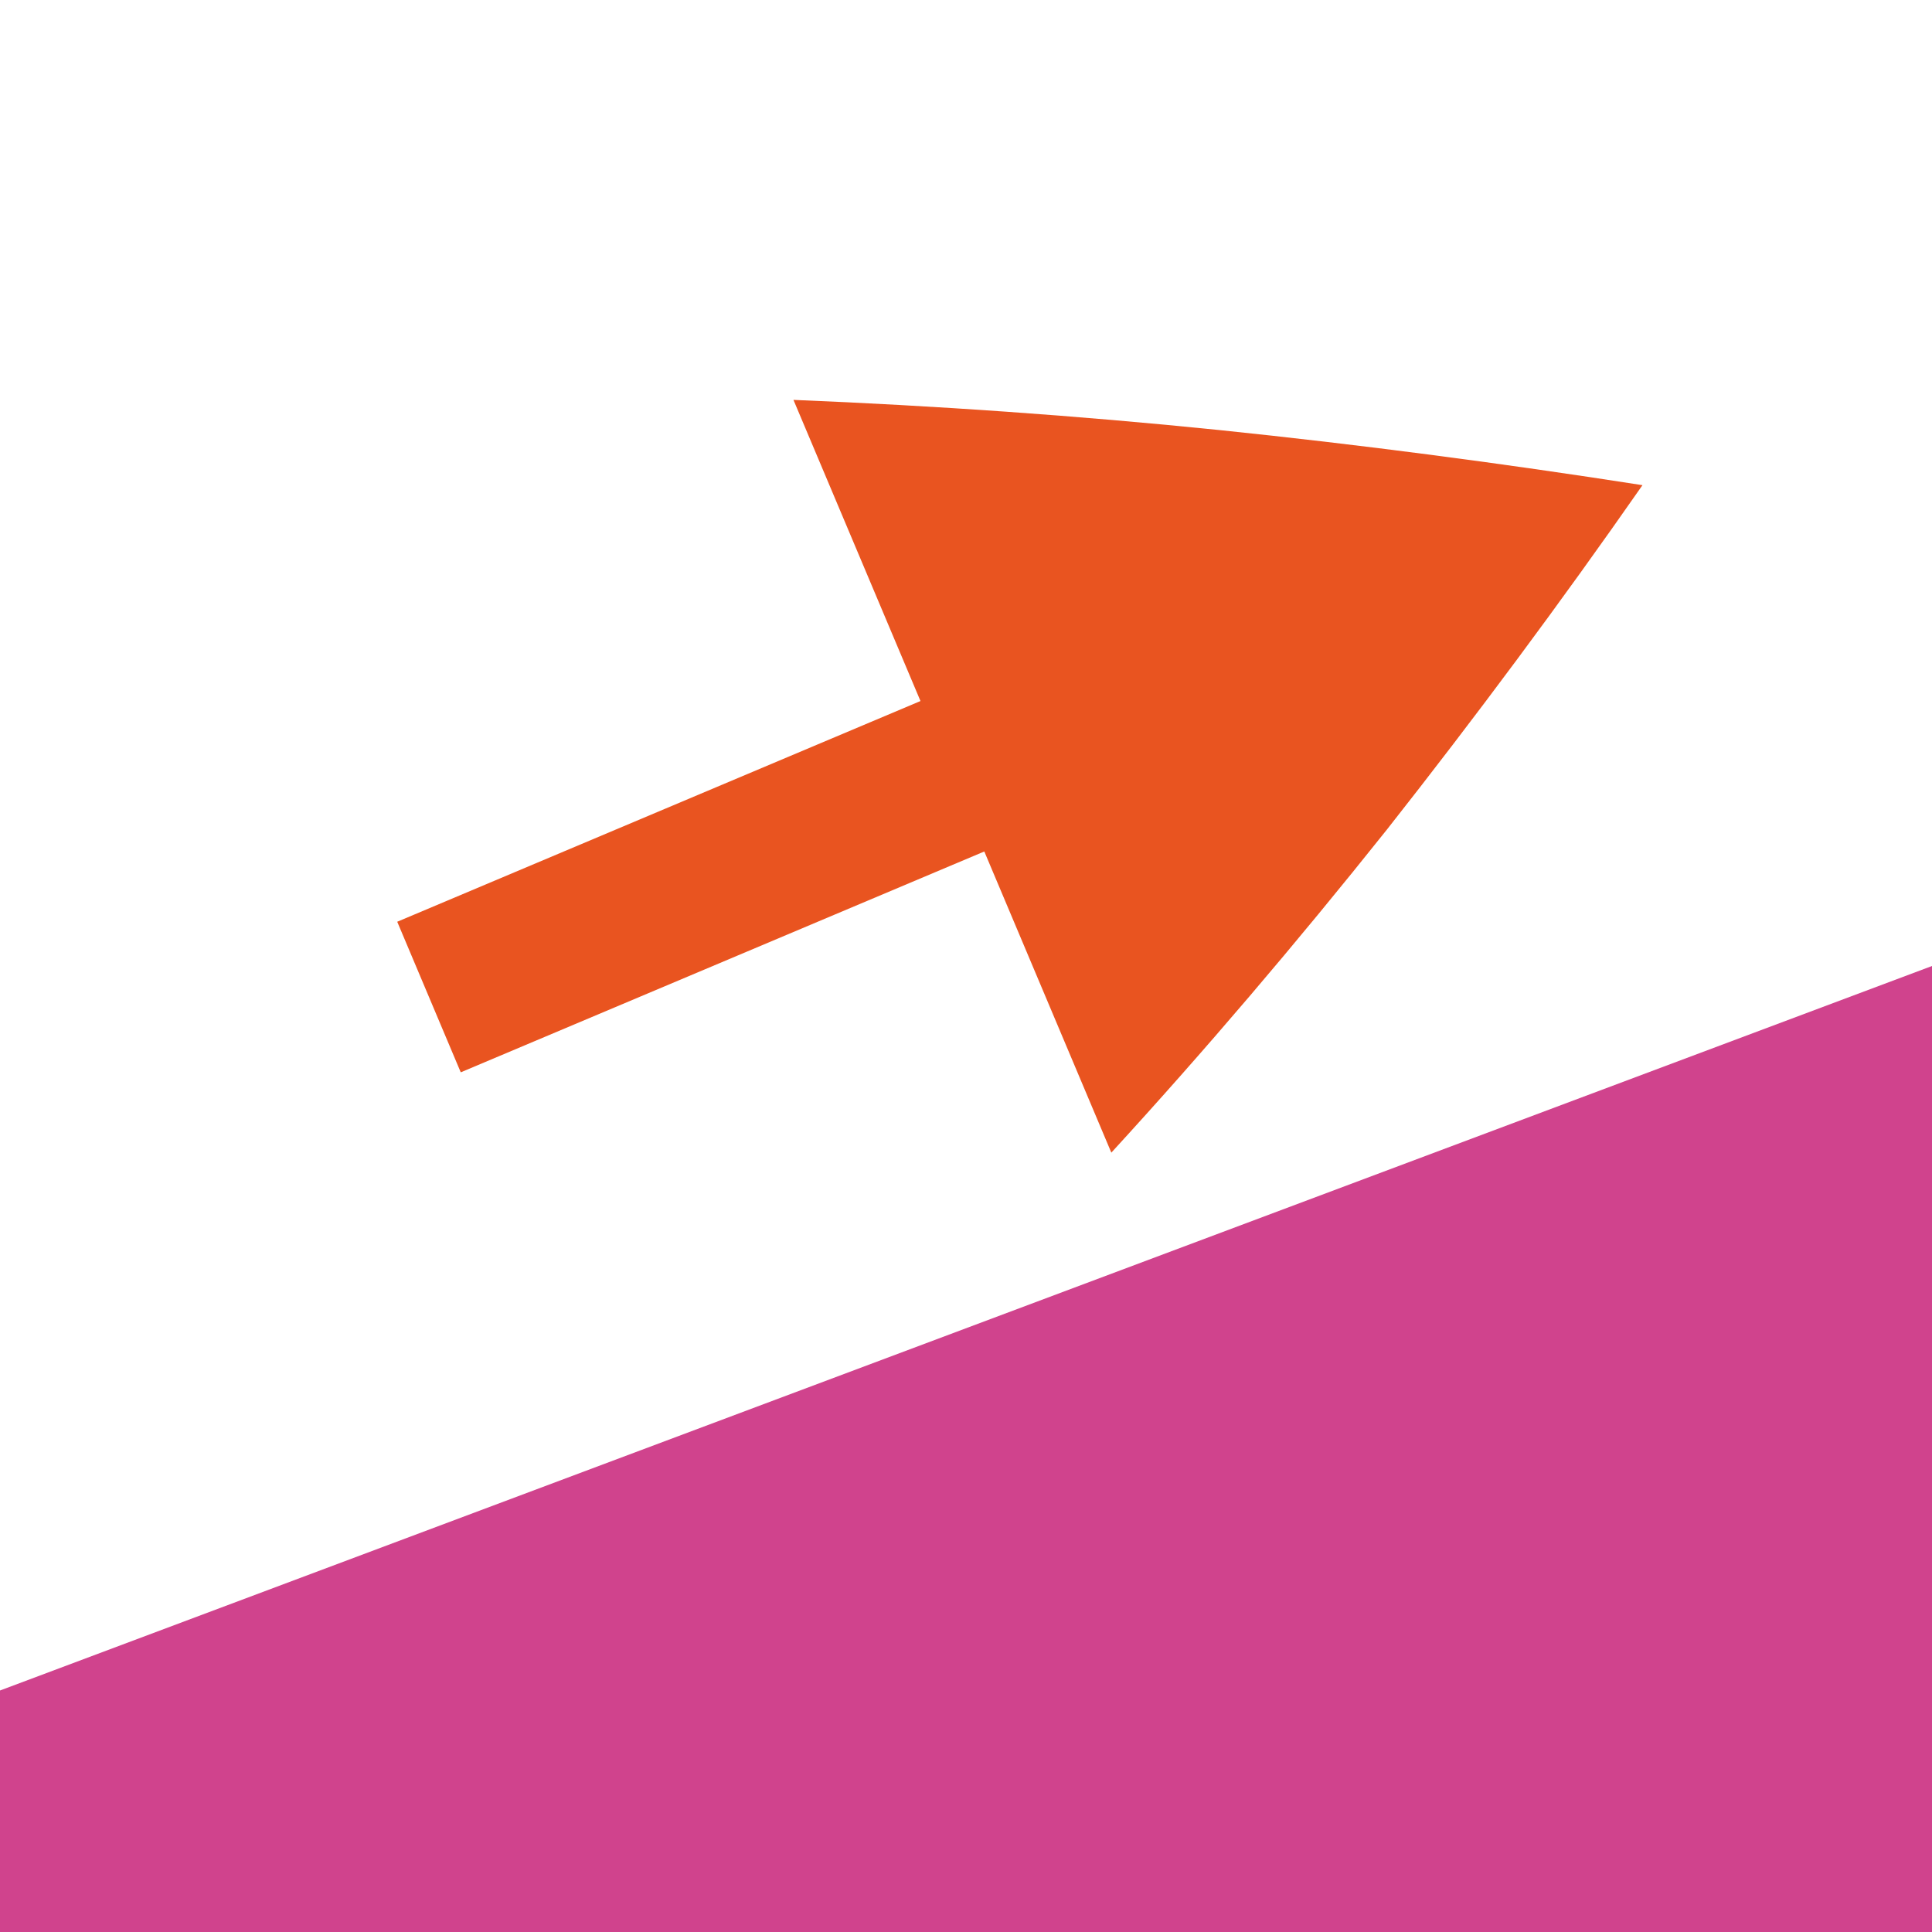 <svg height="16" width="16" xmlns="http://www.w3.org/2000/svg"><path d="m16 16v-8l-16 6v2z" fill="#d0438d"/><path d="m15.467-26.54c-.742-.459-1.495-.9-2.26-1.32-.762-.417-1.538-.81-2.324-1.18v2h-3.475v1h3.477v2c.76-.348 1.534-.737 2.322-1.166.766-.423 1.52-.867 2.26-1.334z" fill="#e95420" transform="matrix(1.247 -.526 .526 1.247 8.275 45.249)"/></svg>